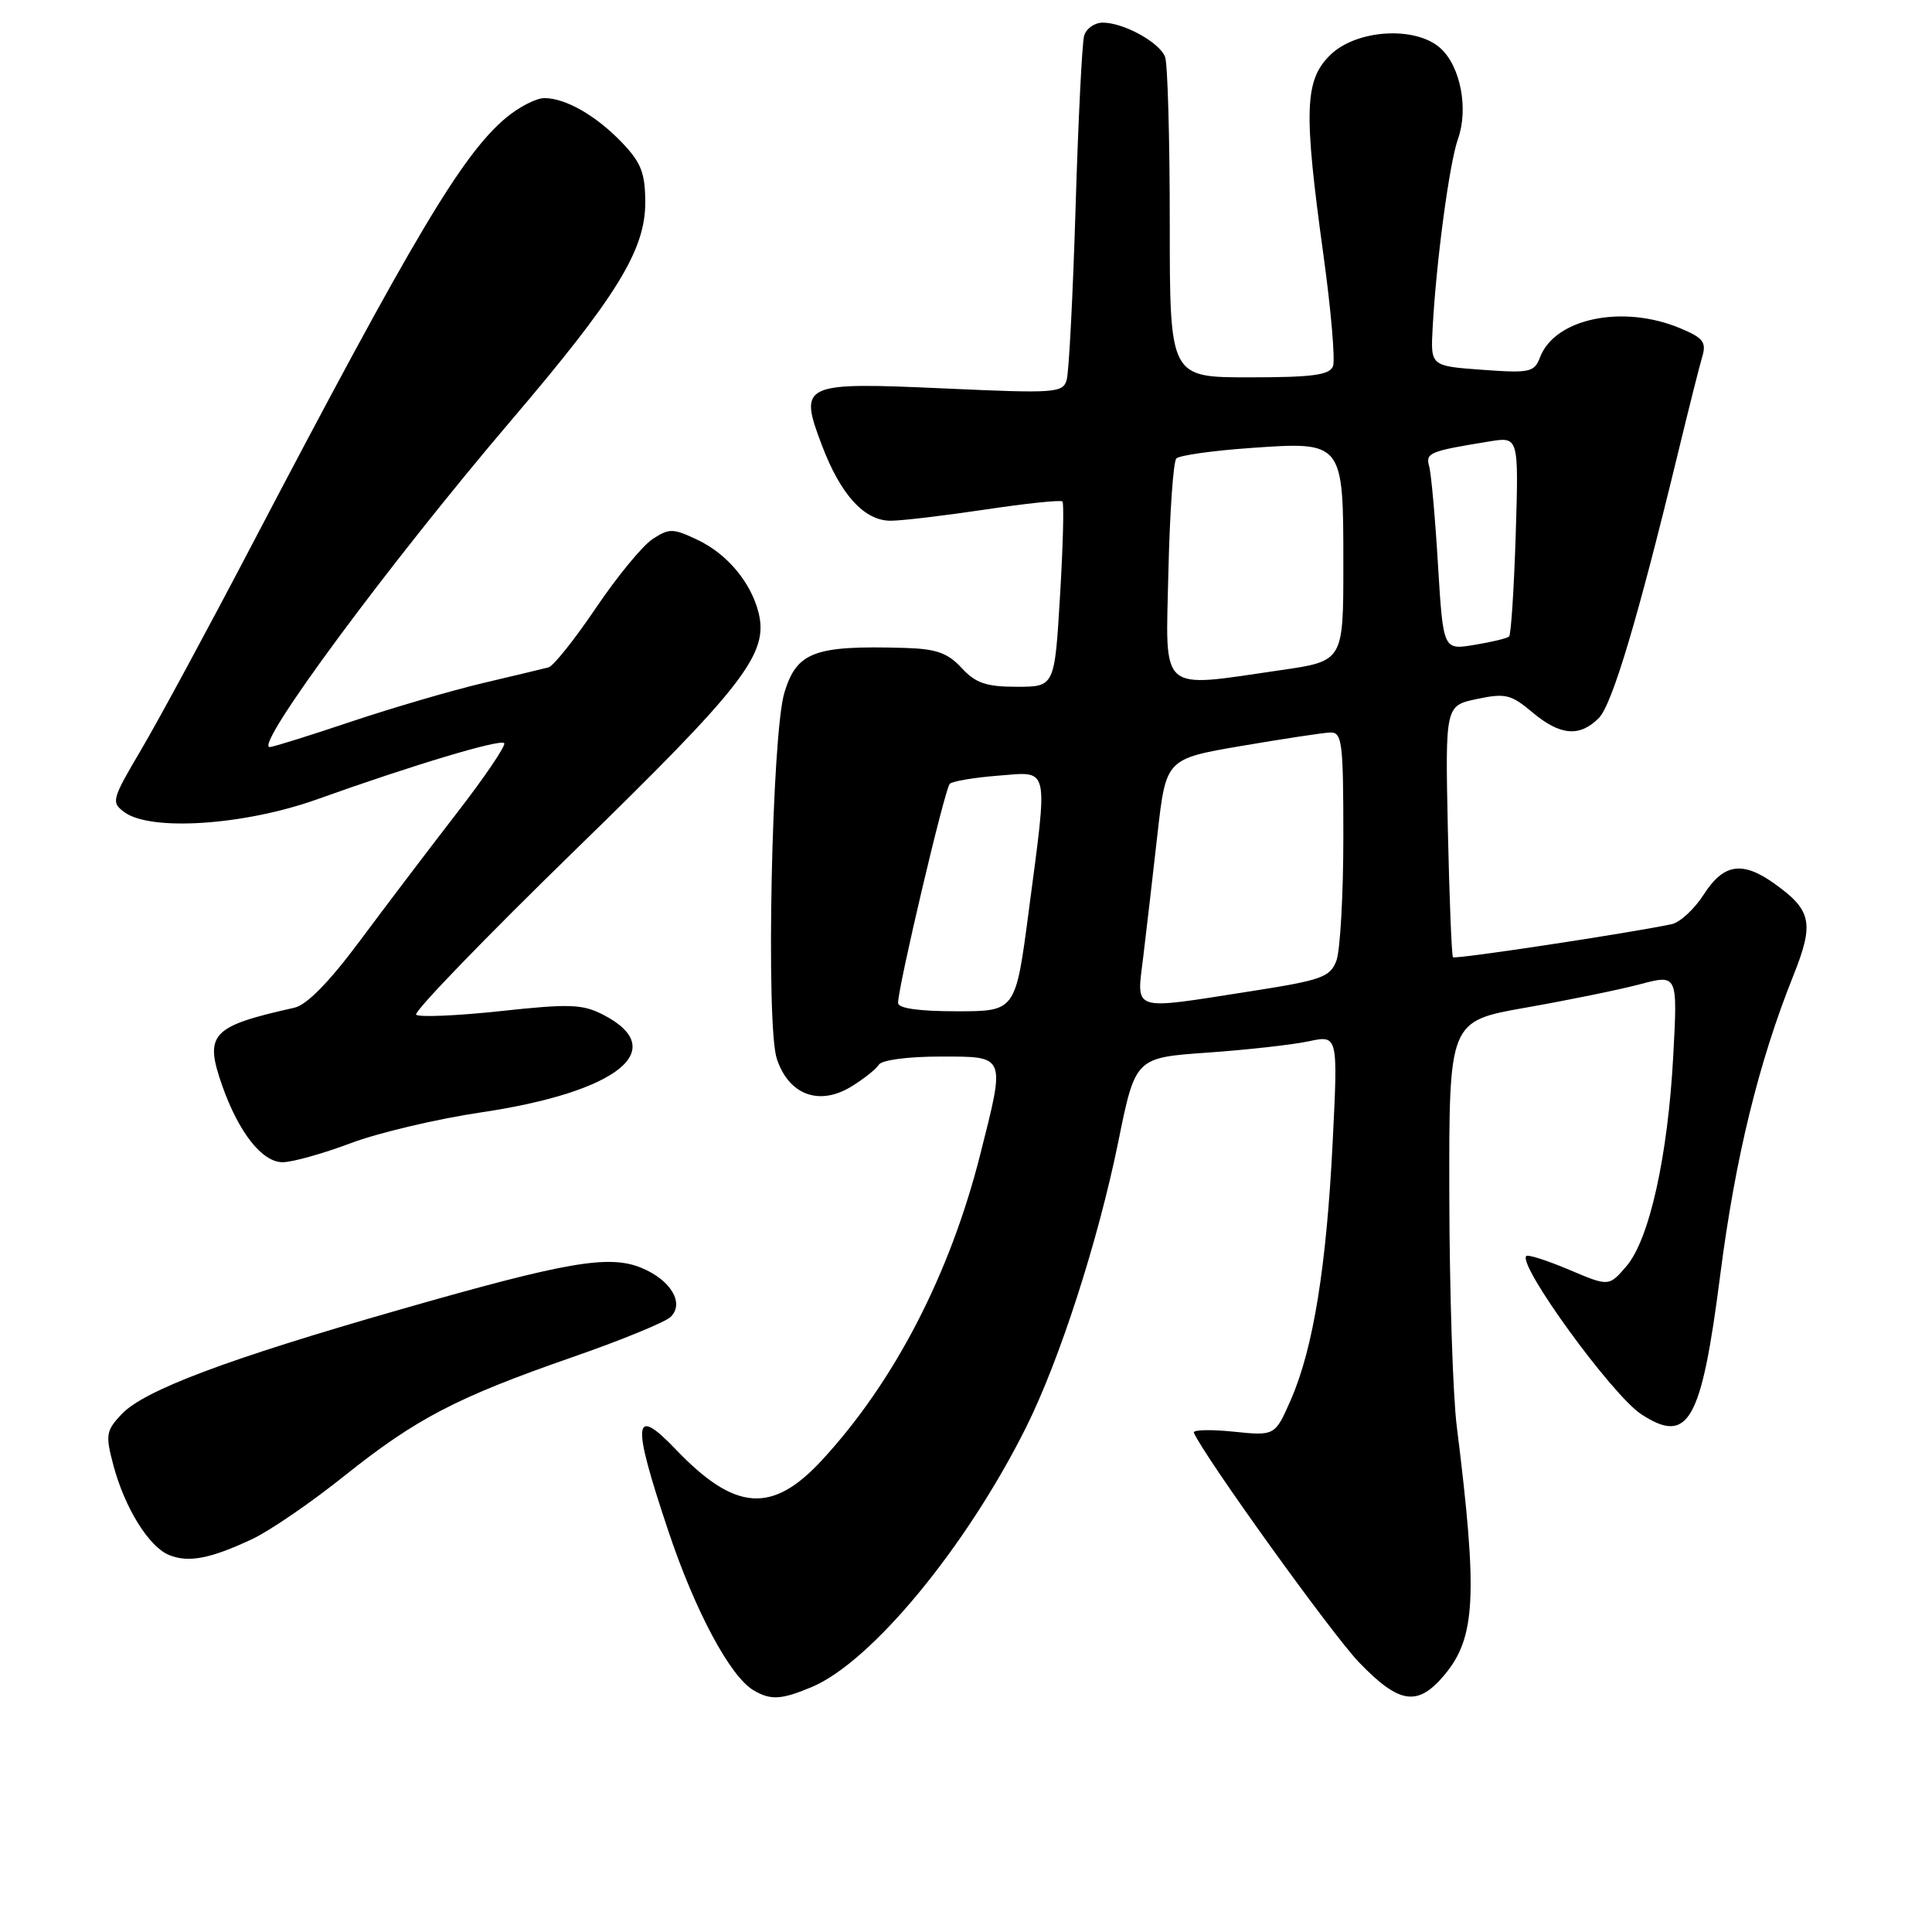 <?xml version="1.0" encoding="UTF-8" standalone="no"?>
<!DOCTYPE svg PUBLIC "-//W3C//DTD SVG 1.1//EN" "http://www.w3.org/Graphics/SVG/1.1/DTD/svg11.dtd" >
<svg xmlns="http://www.w3.org/2000/svg" xmlns:xlink="http://www.w3.org/1999/xlink" version="1.1" viewBox="0 0 256 256">
 <g >
 <path fill="currentColor"
d=" M 107.54 223.55 C 115.45 220.24 128.01 205.04 135.94 189.17 C 140.38 180.29 145.49 164.47 148.17 151.33 C 150.44 140.15 150.44 140.15 159.97 139.48 C 165.21 139.11 171.25 138.44 173.40 137.98 C 177.29 137.15 177.29 137.15 176.59 151.25 C 175.77 167.78 174.03 178.60 171.08 185.39 C 168.95 190.27 168.95 190.27 163.42 189.70 C 160.37 189.39 158.02 189.45 158.19 189.84 C 159.63 193.09 176.47 216.51 180.06 220.25 C 185.40 225.80 187.84 226.17 191.37 221.97 C 195.55 217.00 195.83 211.44 193.03 189.00 C 192.51 184.88 192.07 171.11 192.04 158.40 C 192.00 135.31 192.00 135.31 202.15 133.52 C 207.73 132.54 214.55 131.15 217.30 130.42 C 222.29 129.10 222.29 129.10 221.72 139.80 C 221.01 153.20 218.55 164.25 215.50 167.79 C 213.19 170.48 213.19 170.48 207.92 168.25 C 205.02 167.02 202.46 166.20 202.24 166.43 C 201.07 167.60 213.60 184.85 217.47 187.39 C 223.72 191.48 225.44 188.45 227.94 168.94 C 229.94 153.39 233.01 140.82 237.62 129.29 C 240.42 122.30 240.06 120.61 235.10 117.07 C 230.86 114.05 228.38 114.44 225.76 118.52 C 224.52 120.46 222.60 122.23 221.50 122.46 C 215.80 123.66 192.81 127.14 192.53 126.84 C 192.35 126.65 192.05 119.08 191.85 110.00 C 191.50 93.51 191.50 93.51 195.70 92.62 C 199.46 91.83 200.22 92.01 203.03 94.37 C 206.71 97.47 209.30 97.70 211.84 95.16 C 213.62 93.38 217.02 82.00 222.35 60.00 C 223.75 54.22 225.19 48.49 225.56 47.25 C 226.13 45.35 225.68 44.76 222.65 43.50 C 215.03 40.31 206.02 42.18 204.06 47.35 C 203.30 49.33 202.71 49.46 196.40 49.00 C 189.56 48.50 189.56 48.50 189.83 43.50 C 190.30 34.70 192.05 21.60 193.19 18.41 C 194.61 14.42 193.52 8.78 190.87 6.39 C 187.55 3.39 179.64 3.90 176.20 7.35 C 172.86 10.69 172.73 14.71 175.36 33.77 C 176.37 41.07 176.94 47.71 176.63 48.52 C 176.18 49.70 173.90 50.00 165.53 50.00 C 155.00 50.00 155.00 50.00 155.00 29.58 C 155.00 18.35 154.72 8.44 154.38 7.54 C 153.64 5.61 148.89 3.00 146.12 3.00 C 145.03 3.00 143.92 3.79 143.65 4.75 C 143.38 5.71 142.87 15.95 142.52 27.50 C 142.17 39.05 141.64 49.33 141.34 50.34 C 140.84 52.07 139.84 52.14 125.12 51.47 C 106.22 50.62 105.80 50.81 108.92 59.04 C 111.40 65.57 114.53 69.00 118.01 69.00 C 119.48 69.00 125.11 68.33 130.53 67.52 C 135.94 66.71 140.56 66.22 140.78 66.45 C 141.00 66.67 140.86 72.28 140.46 78.93 C 139.74 91.00 139.74 91.00 134.74 91.00 C 130.68 91.00 129.29 90.53 127.41 88.50 C 125.55 86.49 124.05 85.97 119.80 85.85 C 107.90 85.51 105.59 86.37 103.94 91.76 C 102.26 97.25 101.46 135.83 102.93 140.29 C 104.51 145.07 108.52 146.58 112.78 143.99 C 114.43 142.98 116.08 141.68 116.45 141.08 C 116.83 140.46 120.31 140.00 124.56 140.00 C 133.36 140.00 133.24 139.71 129.88 153.00 C 125.87 168.85 118.52 183.06 108.95 193.44 C 102.33 200.63 97.42 200.28 89.56 192.07 C 83.87 186.12 83.67 188.27 88.56 202.87 C 92.10 213.47 96.76 222.17 99.86 223.98 C 102.13 225.31 103.52 225.23 107.54 223.55 Z  M 33.43 203.93 C 35.75 202.84 41.21 199.10 45.57 195.61 C 55.15 187.96 60.48 185.18 75.79 179.85 C 82.23 177.62 88.11 175.21 88.85 174.51 C 90.73 172.72 88.91 169.62 85.02 168.01 C 80.71 166.22 75.13 167.18 53.06 173.51 C 30.05 180.10 19.08 184.23 16.10 187.40 C 14.05 189.58 13.96 190.14 15.02 194.14 C 16.52 199.79 19.71 204.93 22.38 206.04 C 24.95 207.10 27.86 206.55 33.43 203.93 Z  M 46.44 151.49 C 50.11 150.10 57.92 148.26 63.79 147.39 C 81.86 144.70 88.88 139.09 79.95 134.47 C 77.19 133.05 75.51 132.98 66.29 133.98 C 60.51 134.60 55.49 134.81 55.14 134.45 C 54.79 134.08 64.27 124.27 76.21 112.64 C 98.60 90.85 101.87 86.61 100.51 81.17 C 99.50 77.16 96.35 73.40 92.46 71.55 C 89.18 69.99 88.68 69.98 86.47 71.43 C 85.14 72.30 81.76 76.41 78.96 80.56 C 76.15 84.72 73.33 88.26 72.68 88.43 C 72.03 88.60 68.12 89.54 64.00 90.51 C 59.88 91.48 52.00 93.79 46.50 95.63 C 41.00 97.48 36.16 98.99 35.74 98.99 C 33.57 99.01 51.49 74.77 67.72 55.72 C 81.69 39.33 85.50 33.15 85.50 26.85 C 85.50 22.97 84.96 21.57 82.50 18.98 C 79.05 15.35 74.97 13.00 72.13 13.00 C 71.04 13.00 68.74 14.19 67.02 15.63 C 61.22 20.52 54.82 31.28 33.48 72.00 C 27.58 83.28 20.92 95.59 18.68 99.38 C 14.80 105.96 14.70 106.31 16.50 107.63 C 20.00 110.18 32.39 109.35 42.00 105.92 C 54.69 101.38 66.24 97.91 66.81 98.47 C 67.08 98.75 64.26 102.92 60.53 107.74 C 56.80 112.56 51.00 120.21 47.63 124.74 C 43.60 130.15 40.64 133.17 39.00 133.53 C 27.95 136.00 27.03 137.00 29.46 143.90 C 31.65 150.09 34.74 154.00 37.45 154.00 C 38.72 154.00 42.77 152.87 46.44 151.49 Z  M 119.00 132.89 C 119.00 130.76 125.19 104.50 125.85 103.86 C 126.21 103.51 129.09 103.03 132.25 102.78 C 139.14 102.25 138.89 101.13 136.31 120.75 C 134.57 134.00 134.57 134.00 126.79 134.00 C 121.74 134.00 119.00 133.61 119.00 132.89 Z  M 151.49 126.75 C 151.91 123.31 152.75 116.01 153.37 110.53 C 154.50 100.55 154.50 100.55 164.50 98.84 C 170.00 97.90 175.29 97.10 176.25 97.06 C 177.84 97.01 178.00 98.31 178.00 110.93 C 178.00 118.60 177.58 125.96 177.08 127.30 C 176.24 129.49 175.13 129.88 165.64 131.36 C 149.67 133.85 150.60 134.15 151.49 126.75 Z  M 154.82 75.75 C 155.00 67.91 155.47 61.16 155.87 60.75 C 156.27 60.34 160.64 59.72 165.59 59.37 C 178.02 58.49 178.00 58.46 178.00 74.87 C 178.00 87.60 178.00 87.60 169.70 88.80 C 153.39 91.16 154.45 92.09 154.82 75.75 Z  M 190.54 74.82 C 190.17 68.59 189.64 62.73 189.37 61.78 C 188.87 60.00 189.42 59.78 197.37 58.49 C 201.24 57.86 201.24 57.86 200.84 70.88 C 200.61 78.05 200.22 84.10 199.96 84.34 C 199.71 84.58 197.64 85.08 195.36 85.45 C 191.23 86.14 191.23 86.14 190.54 74.82 Z "/>
</g>
</svg>